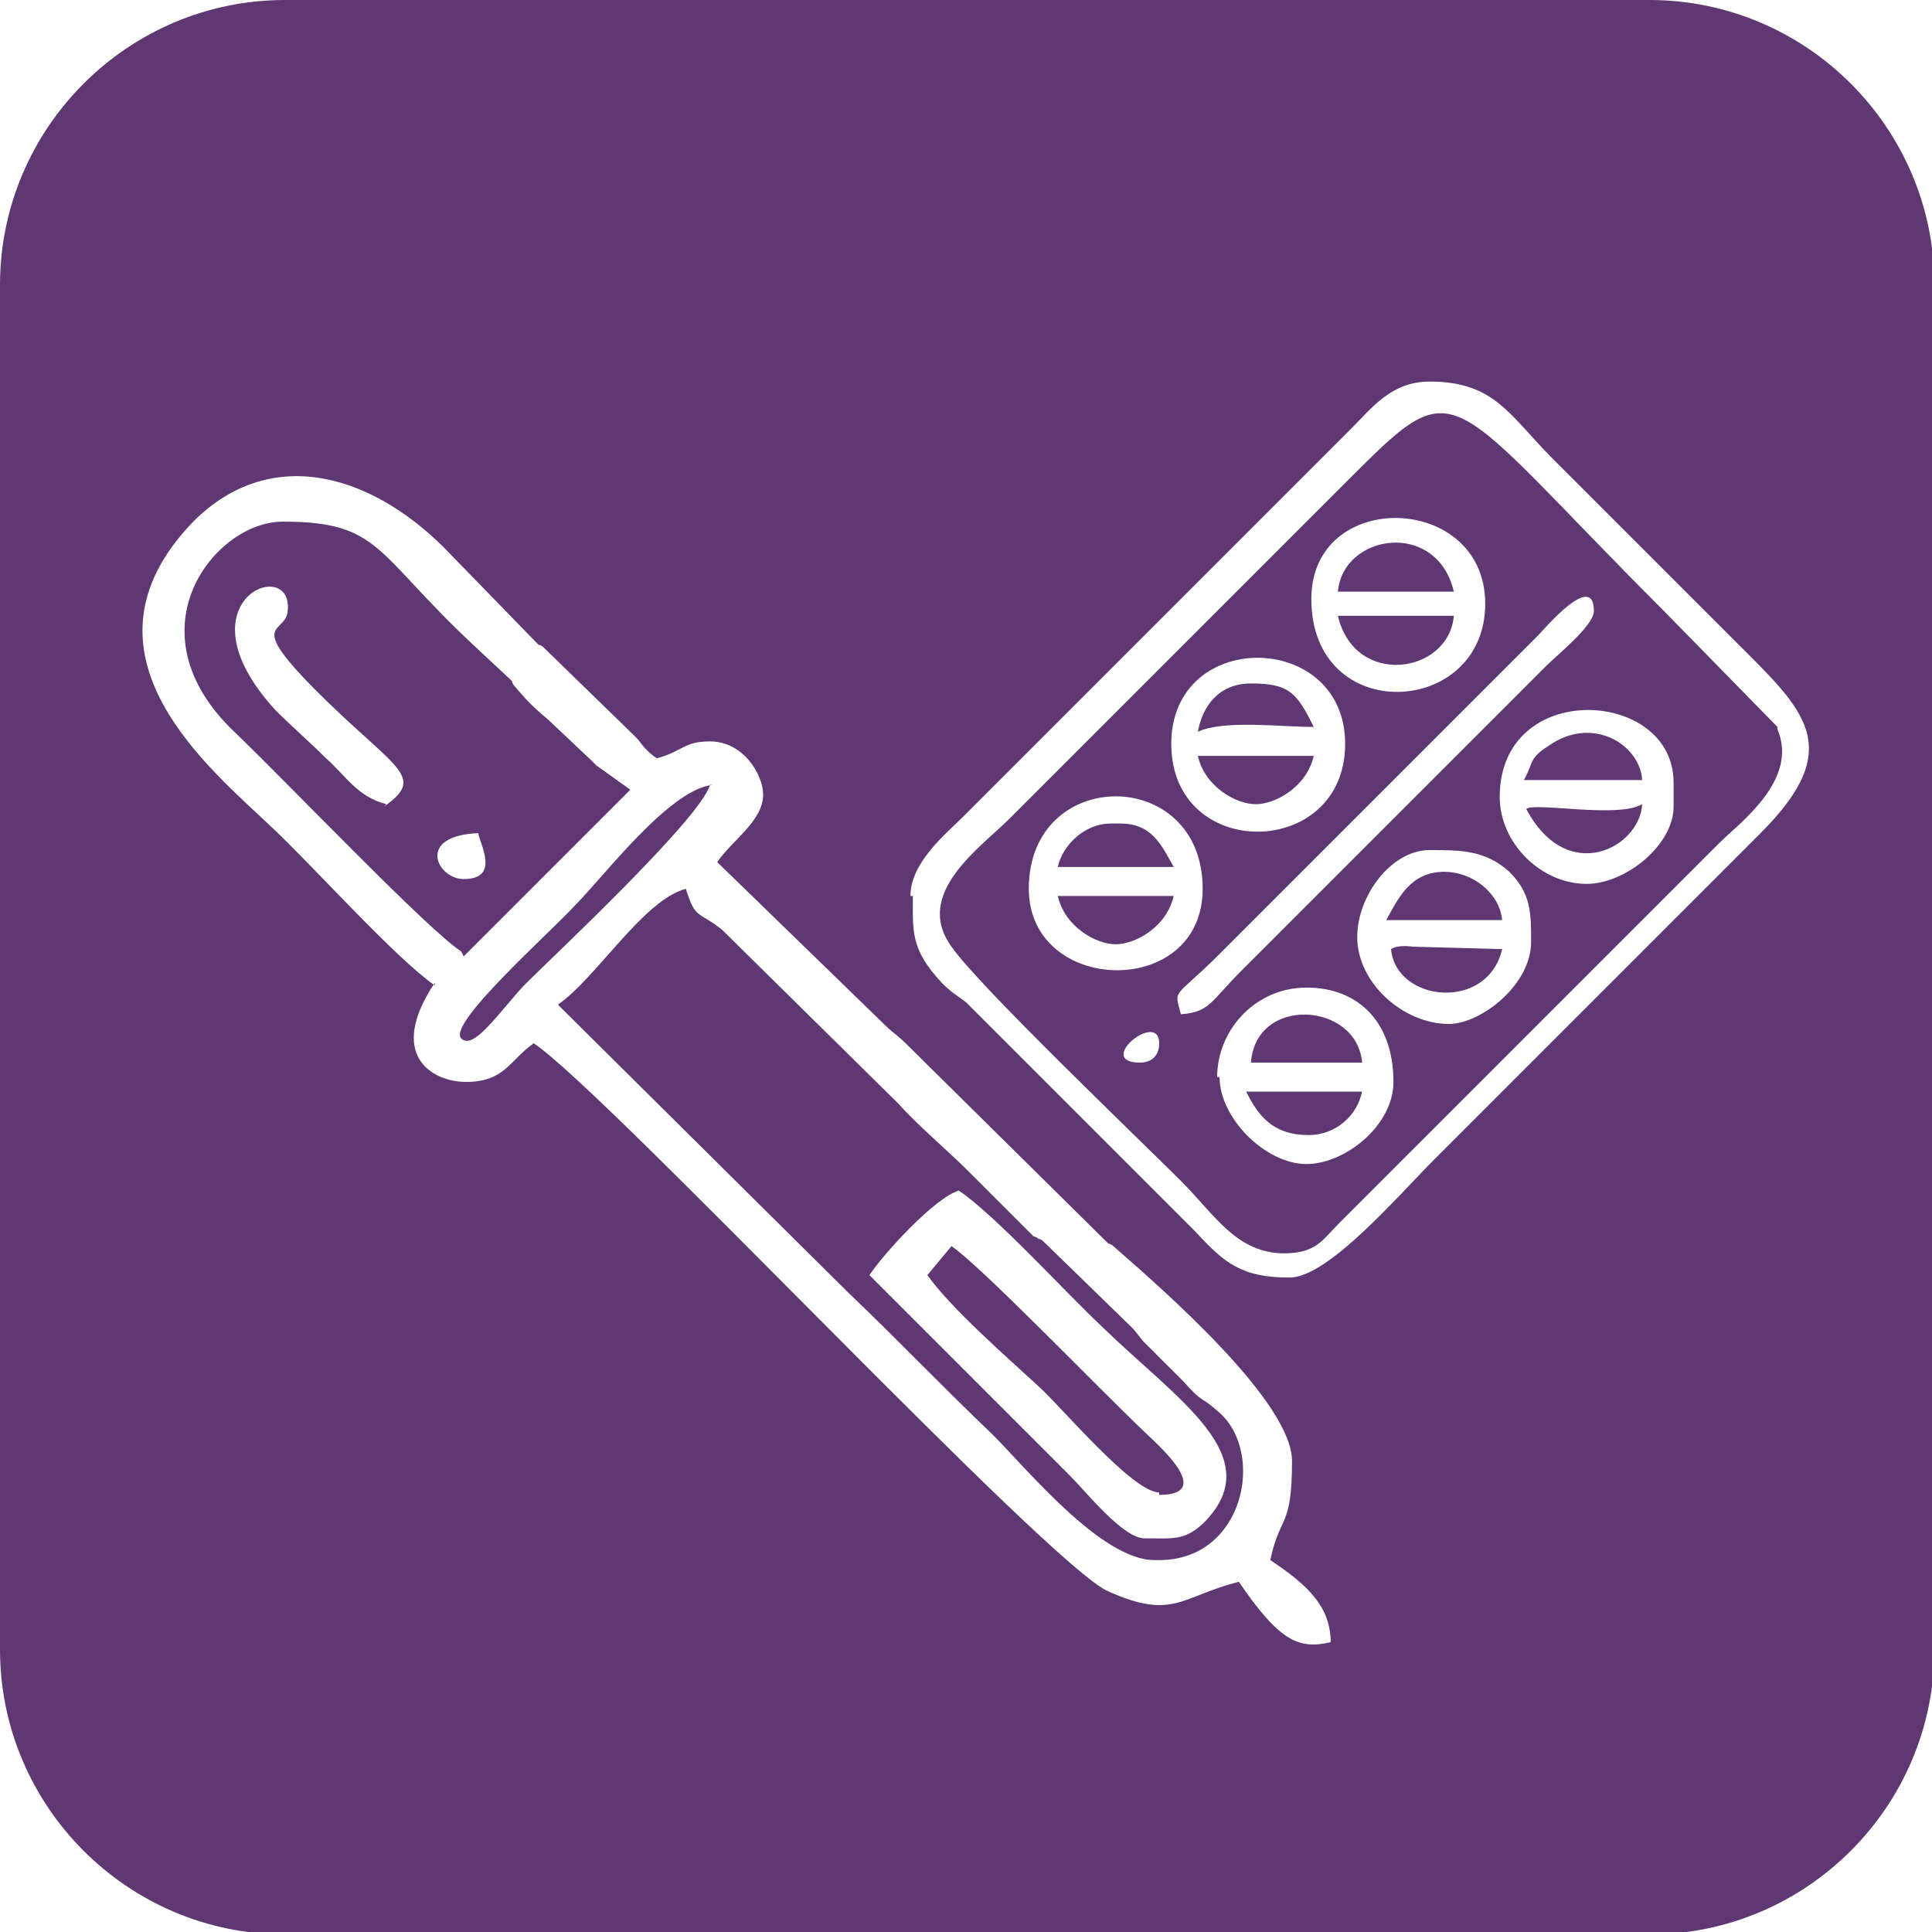 <?xml version="1.0" encoding="UTF-8"?>
<!DOCTYPE svg PUBLIC "-//W3C//DTD SVG 1.1//EN" "http://www.w3.org/Graphics/SVG/1.1/DTD/svg11.dtd">
<!-- Creator: CorelDRAW X6 -->
<svg xmlns="http://www.w3.org/2000/svg" xml:space="preserve" width="800px" height="800px" version="1.1" style="shape-rendering:geometricPrecision; text-rendering:geometricPrecision; image-rendering:optimizeQuality; fill-rule:evenodd; clip-rule:evenodd"
viewBox="0 0 800 800"
 xmlns:xlink="http://www.w3.org/1999/xlink">
 <defs>
  <style type="text/css">
   <![CDATA[
    .fil0 {fill:#5F3773}
   ]]>
  </style>
 </defs>
 <g id="Capa_x0020_1">
  <g id="_601165936">
   <path class="fil0" d="M118 0l565 0c65,0 118,53 118,118l0 565c0,65 -53,118 -118,118l-565 0c-65,0 -118,-53 -118,-118l0 -565c0,-65 53,-118 118,-118zm260 371c0,15 -1,22 12,36 4,4 6,5 10,8l95 95c12,13 19,19 39,19 16,0 45,-34 60,-49l135 -135c36,-36 18,-51 -11,-80l-75 -75c-18,-18 -24,-32 -51,-32 -16,0 -24,11 -33,20l-160 160c-7,7 -22,19 -22,33zm-198 36c-20,30 -1,41 13,41 16,0 18,-9 28,-16 30,20 214,217 238,227 27,12 30,2 54,-4 17,25 25,28 38,25 0,-15 -10,-24 -25,-34 4,-19 9,-13 9,-41 0,-24 -51,-69 -74,-89 0,0 -1,-1 -2,-1l-84 -83c-3,-3 -6,-5 -8,-7l-70 -68c6,-9 19,-17 19,-28 0,-8 -8,-22 -22,-22 -11,0 -11,4 -22,7 -3,-2 -5,-4 -8,-8 0,0 -1,-1 -2,-2l-37 -36c0,0 -1,-1 -2,-1l-36 -37c-31,-33 -74,-47 -107,-14 -53,55 8,103 33,127 17,16 51,54 67,65z"/>
   <path class="fil0" d="M504 446c0,-19 15,-36 35,-37 22,-1 38,13 38,39 0,18 -20,34 -36,34 -17,0 -36,-19 -36,-36zm-32 -6c-19,0 8,-22 8,-8 0,5 -3,8 -8,8zm90 -52c0,-17 14,-36 30,-36 13,0 23,0 33,9 9,9 9,17 9,29 0,18 -21,34 -34,34 -19,0 -38,-17 -38,-36zm-136 -20c0,-51 72,-51 72,0 0,46 -72,44 -72,0zm195 -38c0,-49 72,-45 72,-6l0 10c0,16 -20,32 -36,32 -19,0 -36,-17 -36,-36zm-136 -22c0,-48 72,-47 72,0 0,48 -72,49 -72,0zm4 112c-3,-11 -3,-6 16,-25 8,-8 14,-14 22,-22 15,-15 29,-29 44,-44l66 -66c2,-2 23,-27 23,-10 0,6 -15,18 -20,23l-126 126c-13,13 -13,17 -25,18zm54 -172c0,-46 72,-44 72,2 0,47 -72,51 -72,-2zm-12 271c14,0 16,-5 24,-13l157 -157c8,-8 33,-26 24,-47 0,0 0,-1 0,-1l-47 -48c-93,-93 -84,-101 -132,-53l-139 139c-12,12 -40,31 -24,53 11,16 78,80 95,97 14,14 23,30 43,30z"/>
   <path class="fil0" d="M474 637c-9,0 -24,-19 -31,-26l-83 -83c6,-9 27,-32 37,-35 15,10 44,42 60,57 31,30 68,53 42,80 -8,8 -13,7 -24,7zm6 9c35,0 44,-44 25,-61 -9,-8 -6,-3 -15,-13l-17 -17c0,0 -3,-4 -4,-5l-37 -36c0,0 -1,-1 -2,-1 0,0 -1,-1 -2,-1l-27 -27c-9,-9 -21,-19 -29,-28l-73 -72c-10,-8 -11,-4 -15,-17 -18,5 -37,37 -53,48l120 119c21,20 39,39 60,59 14,14 45,52 67,52z"/>
   <path class="fil0" d="M192 364c-11,0 -20,-18 6,-19 1,5 9,19 -6,19zm-32 -31c-12,-3 -17,-12 -25,-19 -7,-7 -14,-13 -21,-20 -42,-46 9,-65 5,-40 -2,9 -18,3 17,37 29,28 40,31 23,43zm32 63l69 -69 -14 -10c0,0 -1,-1 -2,-2l-18 -17c-6,-5 -9,-8 -14,-14 0,0 -1,-1 -1,-2l-15 -14c-42,-39 -39,-52 -80,-52 -28,0 -64,45 -20,87 21,20 80,82 94,91z"/>
   <path class="fil0" d="M480 619c24,0 -2,-22 -6,-26 -19,-18 -67,-68 -80,-77l-10 12c10,14 33,34 46,46 9,8 39,44 50,44z"/>
   <path class="fil0" d="M554 245l48 0c-7,-30 -46,-24 -48,0z"/>
   <path class="fil0" d="M518 440l46 0c-2,-25 -44,-28 -46,0z"/>
   <path class="fil0" d="M574 381l48 0c-1,-11 -12,-20 -24,-20 -14,0 -19,11 -24,20z"/>
   <path class="fil0" d="M632 323l48 0c-1,-15 -21,-27 -39,-14 -8,5 -6,7 -10,14z"/>
   <path class="fil0" d="M520 333c8,0 21,-7 24,-20l-48 0c3,13 16,20 24,20z"/>
   <path class="fil0" d="M462 391c8,0 21,-7 24,-20l-48 0c3,13 16,20 24,20z"/>
   <path class="fil0" d="M576 393c2,22 40,26 46,0l-37 -1c0,0 -6,-1 -9,1z"/>
   <path class="fil0" d="M438 359l48 0c-5,-9 -9,-18 -22,-18l-4 0c-11,0 -20,9 -22,18z"/>
   <path class="fil0" d="M632 335c17,32 47,16 48,-2 -10,6 -45,-1 -48,2z"/>
   <path class="fil0" d="M542 470c11,0 20,-8 22,-18l-48 0c5,10 11,18 26,18z"/>
   <path class="fil0" d="M496 303c11,-5 34,-2 48,-2 -7,-14 -10,-18 -26,-18 -13,0 -20,9 -22,20z"/>
   <path class="fil0" d="M295 325c-18,2 -45,38 -57,50 -10,11 -53,49 -47,55 5,5 15,-10 26,-22 12,-12 73,-69 77,-83z"/>
   <path class="fil0" d="M602 255l-48 0c7,30 46,24 48,0z"/>
  </g>
 </g>
</svg>
